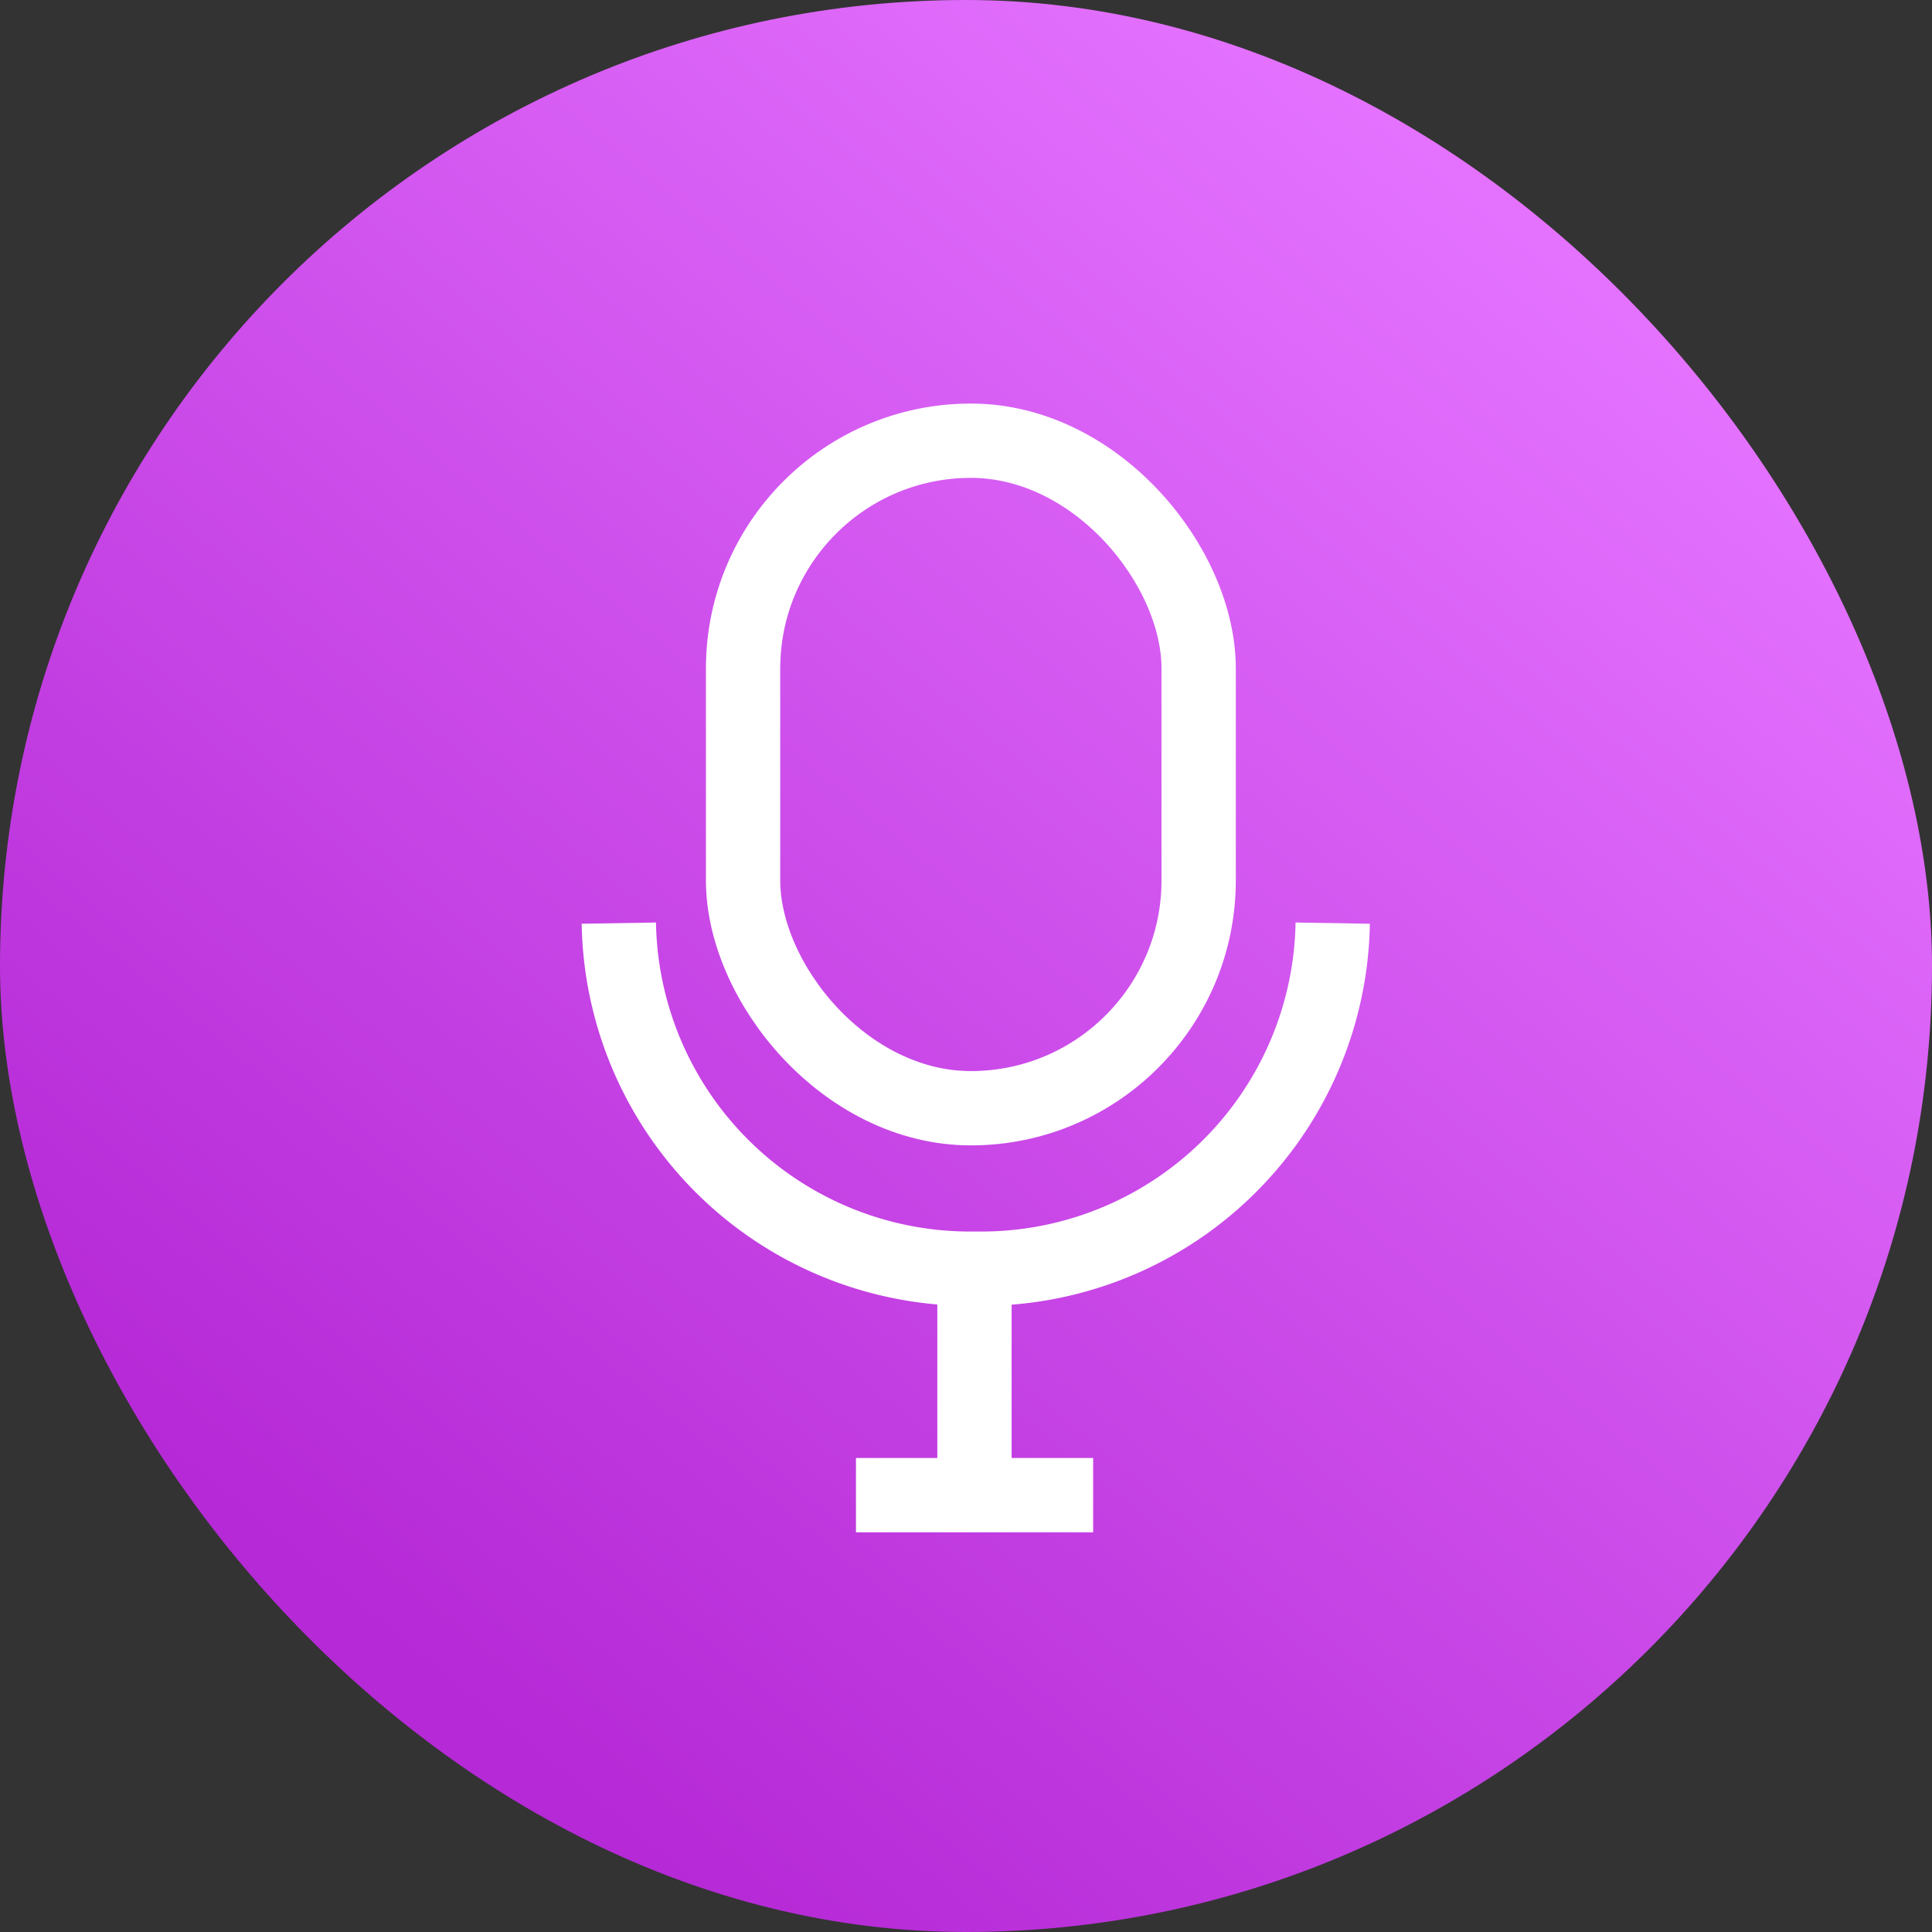 <svg id="Component_141_1" data-name="Component 141 – 1" xmlns="http://www.w3.org/2000/svg" xmlns:xlink="http://www.w3.org/1999/xlink" width="26" height="26" viewBox="0 0 26 26">
  <rect x="0" y="0" width="26" height="26" fill="#333333" stroke="none"/>
  <defs>
    <linearGradient id="linear-gradient" x1="0.829" y1="0.155" x2="0.232" y2="0.875" gradientUnits="objectBoundingBox">
      <stop offset="0" stop-color="#e472ff"/>
      <stop offset="1" stop-color="#b529d6"/>
    </linearGradient>
  </defs>
  <rect id="Rectangle_147" data-name="Rectangle 147" width="26" height="26" rx="13" fill="url(#linear-gradient)"/>
  <g id="Group_2753" data-name="Group 2753" transform="translate(8.328 5.431)">
    <path id="Path_280" data-name="Path 280" d="M9.607,4.65A4.729,4.729,0,0,0,4.8,0,4.729,4.729,0,0,0,0,4.65" transform="translate(9.607 11.642) rotate(180)" fill="none" stroke="#fff" stroke-linejoin="round" stroke-width="1"/>
    <line id="Line_193" data-name="Line 193" y2="2.617" transform="translate(4.786 12.073)" fill="none" stroke="#fff" stroke-width="1"/>
    <line id="Line_194" data-name="Line 194" x2="3.192" transform="translate(3.191 14.69)" fill="none" stroke="#fff" stroke-width="1"/>
    <g id="Rectangle_133" data-name="Rectangle 133" transform="translate(1.172)" fill="none" stroke="#fff" stroke-width="1">
      <rect width="7.131" height="9.983" rx="3.565" stroke="none"/>
      <rect x="0.5" y="0.5" width="6.131" height="8.983" rx="3.065" fill="none"/>
    </g>
    <line id="Line_201" data-name="Line 201" x1="9.032" y2="13.31" transform="translate(0.238 0.238)" fill="none" stroke="#fff" stroke-width="1" opacity="0"/>
  </g>
</svg>
